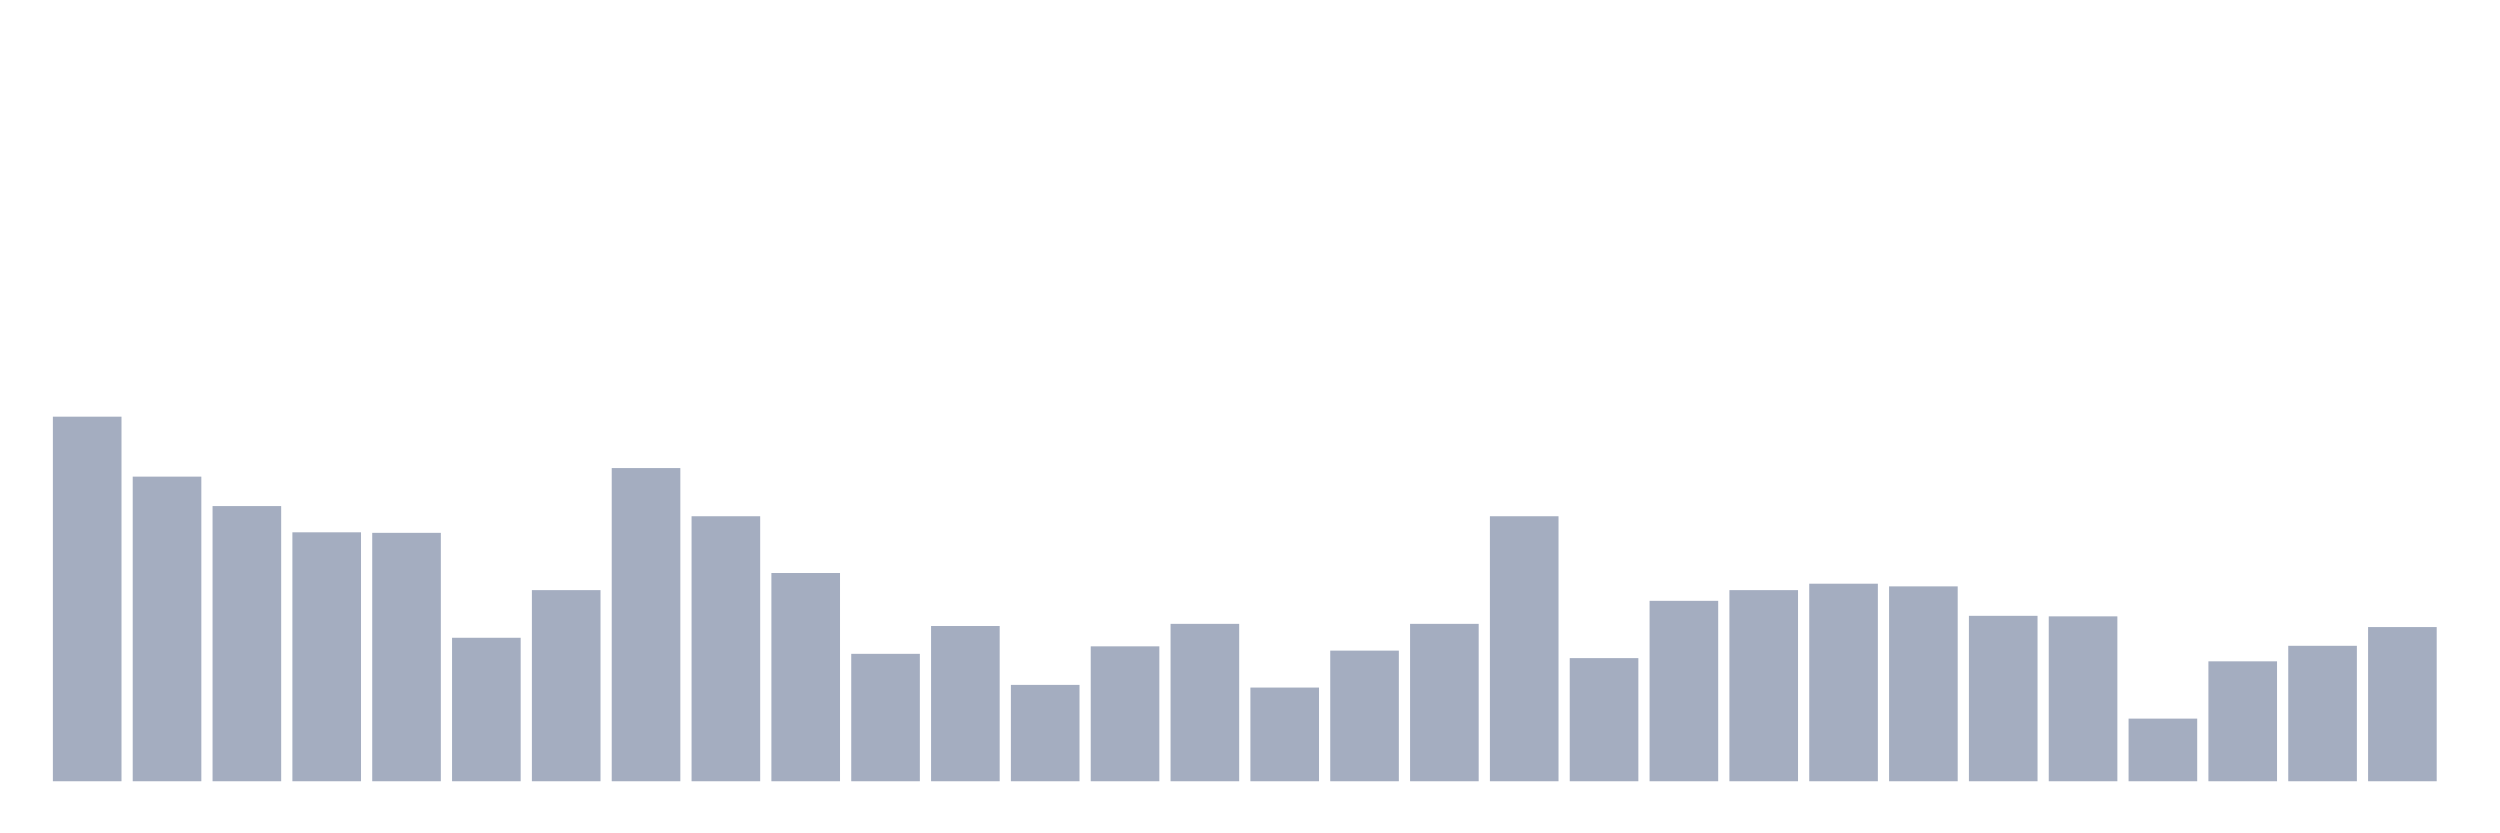 <svg xmlns="http://www.w3.org/2000/svg" viewBox="0 0 480 160"><g transform="translate(10,10)"><rect class="bar" x="0.153" width="13.175" y="70" height="70" fill="rgb(164,173,192)"></rect><rect class="bar" x="15.482" width="13.175" y="81.512" height="58.488" fill="rgb(164,173,192)"></rect><rect class="bar" x="30.81" width="13.175" y="87.166" height="52.834" fill="rgb(164,173,192)"></rect><rect class="bar" x="46.138" width="13.175" y="92.203" height="47.797" fill="rgb(164,173,192)"></rect><rect class="bar" x="61.466" width="13.175" y="92.305" height="47.695" fill="rgb(164,173,192)"></rect><rect class="bar" x="76.794" width="13.175" y="112.452" height="27.548" fill="rgb(164,173,192)"></rect><rect class="bar" x="92.123" width="13.175" y="103.304" height="36.696" fill="rgb(164,173,192)"></rect><rect class="bar" x="107.451" width="13.175" y="79.868" height="60.132" fill="rgb(164,173,192)"></rect><rect class="bar" x="122.779" width="13.175" y="89.119" height="50.881" fill="rgb(164,173,192)"></rect><rect class="bar" x="138.107" width="13.175" y="100.015" height="39.985" fill="rgb(164,173,192)"></rect><rect class="bar" x="153.436" width="13.175" y="115.536" height="24.464" fill="rgb(164,173,192)"></rect><rect class="bar" x="168.764" width="13.175" y="110.191" height="29.809" fill="rgb(164,173,192)"></rect><rect class="bar" x="184.092" width="13.175" y="121.498" height="18.502" fill="rgb(164,173,192)"></rect><rect class="bar" x="199.42" width="13.175" y="114.097" height="25.903" fill="rgb(164,173,192)"></rect><rect class="bar" x="214.748" width="13.175" y="109.78" height="30.22" fill="rgb(164,173,192)"></rect><rect class="bar" x="230.077" width="13.175" y="122.012" height="17.988" fill="rgb(164,173,192)"></rect><rect class="bar" x="245.405" width="13.175" y="114.919" height="25.081" fill="rgb(164,173,192)"></rect><rect class="bar" x="260.733" width="13.175" y="109.78" height="30.22" fill="rgb(164,173,192)"></rect><rect class="bar" x="276.061" width="13.175" y="89.119" height="50.881" fill="rgb(164,173,192)"></rect><rect class="bar" x="291.39" width="13.175" y="116.358" height="23.642" fill="rgb(164,173,192)"></rect><rect class="bar" x="306.718" width="13.175" y="105.36" height="34.64" fill="rgb(164,173,192)"></rect><rect class="bar" x="322.046" width="13.175" y="103.304" height="36.696" fill="rgb(164,173,192)"></rect><rect class="bar" x="337.374" width="13.175" y="102.07" height="37.93" fill="rgb(164,173,192)"></rect><rect class="bar" x="352.702" width="13.175" y="102.584" height="37.416" fill="rgb(164,173,192)"></rect><rect class="bar" x="368.031" width="13.175" y="108.238" height="31.762" fill="rgb(164,173,192)"></rect><rect class="bar" x="383.359" width="13.175" y="108.341" height="31.659" fill="rgb(164,173,192)"></rect><rect class="bar" x="398.687" width="13.175" y="127.974" height="12.026" fill="rgb(164,173,192)"></rect><rect class="bar" x="414.015" width="13.175" y="116.975" height="23.025" fill="rgb(164,173,192)"></rect><rect class="bar" x="429.344" width="13.175" y="113.994" height="26.006" fill="rgb(164,173,192)"></rect><rect class="bar" x="444.672" width="13.175" y="110.396" height="29.604" fill="rgb(164,173,192)"></rect></g></svg>